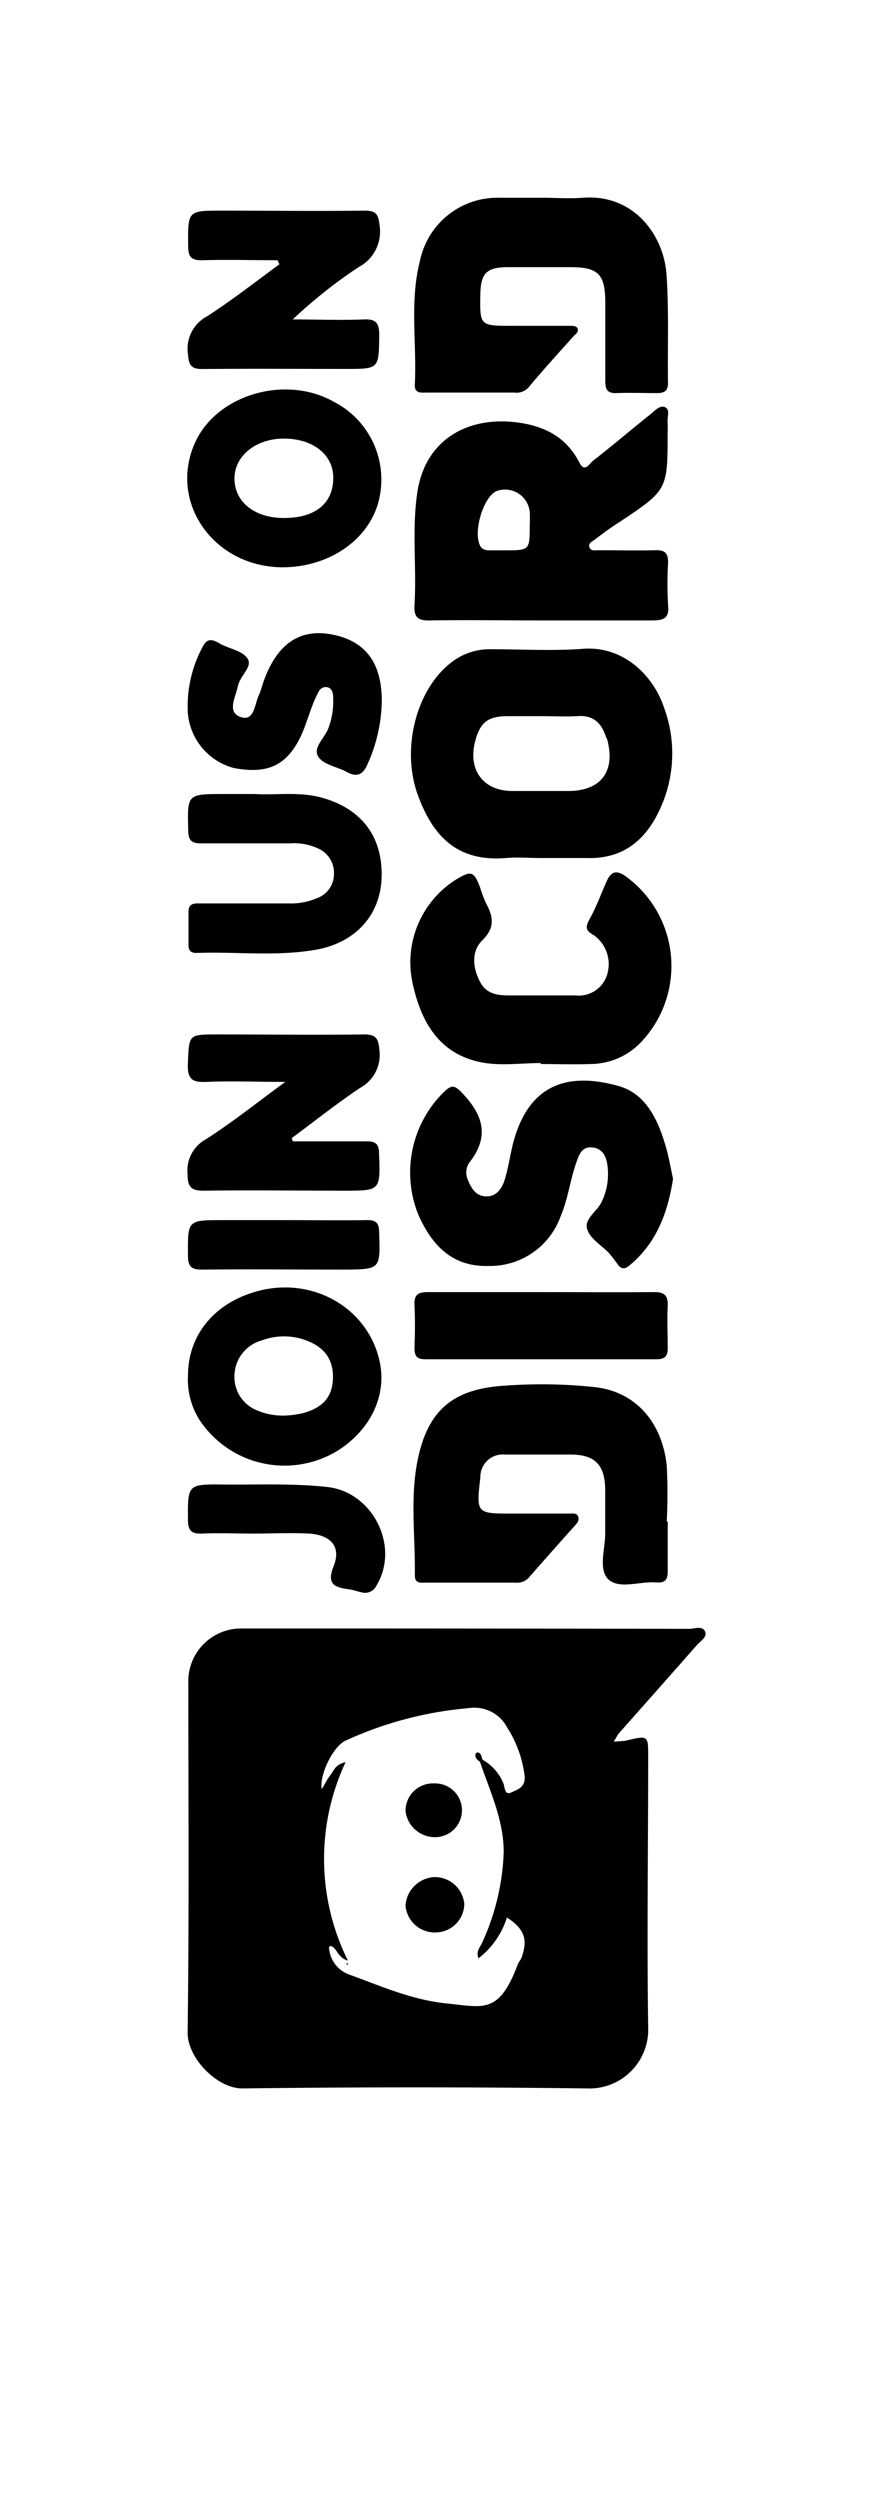 <svg xmlns="http://www.w3.org/2000/svg" viewBox="0 0 100.46 281.3"><title>discord</title><g id="discord_logo" data-name="discord logo"><path d="M27.32,183.23a5.94,5.94,0,0,0-6.11,6.15c0,13.11.1,26.22-.08,39.33,0,2.91,3.38,6.3,6.18,6.27q19.4-.24,38.79,0a6.62,6.62,0,0,0,6.9-6.88c-.15-10.14,0-20.28,0-30.43,0-2.42,0-2.41-2.44-1.84-.35.08-.72.07-1.44.14.32-.52.41-.74.56-.92,2.93-3.31,5.88-6.62,8.8-9.95.39-.44,1.17-.89.95-1.47-.29-.77-1.2-.36-1.81-.36Q52.45,183.22,27.32,183.23Zm29.77,11.09a13.16,13.16,0,0,1,2,5.51c.11,1.3-.83,1.51-1.44,1.82-.89.46-.76-.65-1-1.1a5.38,5.38,0,0,0-2.3-2.55h0c-.14-.31-.11-.75-.56-.83a.33.33,0,0,0-.24.19c-.08.43.22.66.51.88,1.12,3.3,2.65,6.48,2.67,10.11a26.59,26.59,0,0,1-2.4,10.17c-.22.54-.77,1-.44,1.82a9.29,9.29,0,0,0,3.2-4.59c2,1.29,2.38,2.51,1.65,4.5-.11.28-.33.53-.44.81-2.1,5.57-3.84,4.78-7.91,4.37s-7.56-2-11.24-3.33a3.46,3.46,0,0,1-2.1-3l.14-.16c.81.19.73,1.27,2,1.67a25.68,25.68,0,0,1-.27-22.34c-1.19.27-1.34,1-1.69,1.43s-.62,1-1,1.61c-.27-1.66,1.32-4.91,2.77-5.5a41.74,41.74,0,0,1,13.8-3.62A4.16,4.16,0,0,1,57.09,194.32Z"/><path d="M66.79,51.84c-.39.31-.93,1.4-1.53.22-1.49-2.92-4-4.16-7.1-4.54-5.43-.68-10.24,1.89-11.15,7.82-.65,4.24-.07,8.51-.33,12.75-.09,1.46.48,1.75,1.8,1.72,4.12-.07,8.25,0,12.37,0s8.37,0,12.56,0c1.29,0,2-.22,1.83-1.71a43.05,43.05,0,0,1,0-4.82c0-1.06-.37-1.4-1.39-1.37-2.15.05-4.31,0-6.46,0-.35,0-.81.13-1-.32s.29-.65.57-.86c.93-.7,1.86-1.4,2.83-2,5.39-3.6,5.4-3.59,5.4-10.1a10.28,10.28,0,0,0,0-1.11c-.07-.59.32-1.43-.28-1.7s-1.2.42-1.7.83C71.07,48.35,69,50.13,66.79,51.84Zm-7.13,5.73a14.59,14.59,0,0,1,0,1.48c0,2.87,0,2.87-2.8,2.87-.61,0-1.23,0-1.84,0a1.2,1.2,0,0,1-.81-.3c-1.09-1.42.21-5.91,1.84-6.41A2.8,2.8,0,0,1,59.66,57.57Z"/><path d="M55.34,73.05a7,7,0,0,0-4.15,1.22C47,77.15,45.1,84.05,47.05,89.43,48.72,94,51.41,97,57,96.54c1.28-.11,2.58,0,3.87,0,1.72,0,3.45,0,5.17,0,4.1.15,6.69-2,8.3-5.53a14.88,14.88,0,0,0,.43-11.44C73.57,76,70.2,72.65,65.66,73,62.24,73.26,58.78,73.05,55.34,73.05Zm13,10C69.4,86.72,67.73,89,64,89H57.71c-3.3,0-5.06-2.39-4.18-5.66.58-2.11,1.44-2.76,3.7-2.76,1.29,0,2.58,0,3.87,0s2.6.07,3.88,0C66.88,80.41,67.81,81.43,68.3,83.08Z"/><path d="M46.93,164.85c-.71,4.07-.15,8.26-.21,12.39,0,1,.73.83,1.32.83H58a1.8,1.8,0,0,0,1.51-.51q2.63-3,5.26-5.93c.25-.28.5-.58.34-1s-.62-.33-1-.33H57.7c-4.06,0-4.07,0-3.6-4.07a2.52,2.52,0,0,1,2.76-2.57c2.46,0,4.92,0,7.39,0,2.73,0,3.87,1.13,3.91,3.92,0,1.66,0,3.34,0,5s-.81,4.07.39,5.15,3.42.22,5.19.31a1.08,1.08,0,0,0,.18,0c1,.11,1.3-.34,1.28-1.29,0-1.85,0-3.71,0-5.56h-.11a59.94,59.94,0,0,0,0-6.29c-.46-4.4-3.07-8.18-7.95-8.81A56.09,56.09,0,0,0,57,155.9C50.87,156.23,48,158.79,46.93,164.85Z"/><path d="M65.65,22.25c-1.53.12-3.08,0-4.61,0h-4.8a8.9,8.9,0,0,0-8.92,7c-1.21,4.62-.37,9.33-.6,14-.06,1.08.76.92,1.41.92h9.78a1.82,1.82,0,0,0,1.63-.6c1.61-1.93,3.31-3.79,5-5.68.23-.27.66-.5.52-.9s-.73-.32-1.12-.33c-2.09,0-4.18,0-6.27,0-3.64,0-3.64,0-3.57-3.6.05-2.35.74-3,3.15-3h7c3.11,0,3.9.78,3.92,3.92,0,3,0,5.93,0,8.89,0,.9.2,1.39,1.23,1.36,1.53-.06,3.07,0,4.61,0,.84,0,1.24-.27,1.22-1.17-.06-4.07.12-8.16-.17-12.22C74.74,26.44,71.37,21.81,65.65,22.25Z"/><path d="M57.88,128.29c-.4,1.42-.57,2.9-1,4.32-.29,1-.87,2-2.08,2s-1.71-.91-2.09-1.82a2,2,0,0,1,.16-2c2.29-2.91,1.55-5.35-.84-7.83-.86-.9-1.16-.89-2-.13a12.69,12.69,0,0,0-2.85,14c1.52,3.32,3.78,5.73,7.85,5.61a8.44,8.44,0,0,0,8.1-5.56c.83-1.94,1.06-4,1.75-6,.28-.79.58-1.91,1.81-1.78s1.6,1.07,1.73,2.09a7.22,7.22,0,0,1-.64,4c-.5,1.09-2,1.94-1.66,3.08s1.6,1.8,2.44,2.7a14.28,14.28,0,0,1,1,1.28c.43.6.81.56,1.36.11,3-2.49,4.29-5.88,4.88-9.74-.3-1.34-.53-2.8-1-4.21-.87-2.8-2.28-5.46-5.22-6.24C63.94,120.62,59.66,122,57.88,128.29Z"/><path d="M68.28,99.25c-.61,1.4-1.15,2.85-1.89,4.19-.51.93-.42,1.28.54,1.82a4,4,0,0,1,1.43,4.45A3.34,3.34,0,0,1,64.78,112c-2.46,0-4.93,0-7.39,0-1.37,0-2.59-.15-3.31-1.5-.86-1.6-1-3.46.21-4.67,1.5-1.47,1.26-2.68.45-4.2a12.68,12.68,0,0,1-.65-1.72c-.72-1.9-1-2-2.79-.91a11,11,0,0,0-4.85,11.54c.94,4.42,3,8.08,7.82,9,2.14.41,4.42.07,6.63.07v.11c1.85,0,3.7.07,5.54,0a7.91,7.91,0,0,0,5.64-2.34,12.45,12.45,0,0,0-1.6-18.77C69.33,97.79,68.77,98.13,68.28,99.25Z"/><path d="M38.91,41.51c3.81,0,3.75,0,3.8-3.78,0-1.36-.32-1.85-1.74-1.79-2.67.11-5.35,0-8,0a54.92,54.92,0,0,1,7.41-5.88,4.51,4.51,0,0,0,2.37-4.69c-.12-1.28-.43-1.68-1.71-1.67-5.35.07-10.71,0-16.07,0-3.85,0-3.81,0-3.78,4,0,1.2.36,1.61,1.58,1.58,2.82-.08,5.65,0,8.48,0l.22.45c-2.72,2-5.36,4.06-8.18,5.88a4.11,4.11,0,0,0-2.12,4.25c.09,1.28.4,1.68,1.69,1.66C28.2,41.47,33.55,41.51,38.91,41.51Z"/><path d="M42.73,118.16c-.1-1.37-.43-1.79-1.81-1.77-5.47.07-11,0-16.43,0-3.3,0-3.2,0-3.33,3.34-.07,1.7.52,2.08,2.09,2,2.77-.12,5.56,0,8.88,0-3.31,2.42-6.05,4.62-9,6.49a4,4,0,0,0-2,3.94c0,1.54.54,1.83,1.93,1.81,5.23-.07,10.46,0,15.69,0,4.12,0,4.09,0,3.94-4.18,0-1.06-.39-1.39-1.41-1.37-2.77,0-5.53,0-8.3,0l-.12-.37c2.56-1.89,5.06-3.88,7.7-5.65A4.2,4.2,0,0,0,42.73,118.16Z"/><path d="M21.17,154.77a8.49,8.49,0,0,0,1.37,5.1A11.48,11.48,0,0,0,38,163.24c3.74-2.35,5.57-6.21,4.77-10-1.3-6.14-7.68-9.74-14-7.9C24.06,146.7,21.18,150.27,21.17,154.77Zm13-4.06c2.25.72,3.37,2.14,3.33,4.3s-1.13,3.39-3.42,4a11.14,11.14,0,0,1-1.73.25,7.44,7.44,0,0,1-3.33-.54,4.06,4.06,0,0,1-2.61-4.1,4.19,4.19,0,0,1,3.06-3.8A7.21,7.21,0,0,1,34.2,150.71Z"/><path d="M22,49.73c-3.09,6.69,2,14.06,9.81,14.1,5.16,0,9.64-3,10.81-7.35a9.83,9.83,0,0,0-5-11.26C32.2,42.14,24.48,44.37,22,49.73Zm15.53,3.88c.08,3-2,4.68-5.55,4.67H31.8c-3.27-.06-5.46-1.92-5.39-4.56.07-2.46,2.42-4.34,5.47-4.37C35.13,49.31,37.46,51.07,37.53,53.61Z"/><path d="M35.57,106.86c4.49-.79,7.29-3.92,7.41-8.16.13-4.64-2.34-7.8-6.92-9-2.56-.64-5.15-.21-7.32-.36H25.2c-4.15,0-4.11,0-4,4.1,0,1.16.42,1.47,1.51,1.45,3.33,0,6.65,0,10,0a6.39,6.39,0,0,1,3.06.55,3,3,0,0,1,1.84,2.94,2.88,2.88,0,0,1-1.92,2.68,7.29,7.29,0,0,1-3.06.59c-3.32,0-6.65,0-10,0-.67,0-1.42-.1-1.4,1,0,1.23,0,2.47,0,3.71,0,.63.33.88.92.86C26.61,107.06,31.12,107.64,35.57,106.86Z"/><path d="M29.76,76.47c-.22.58-.35,1.19-.61,1.75-.48,1-.49,3-2.06,2.45s-.55-2.24-.3-3.46,1.7-2.19,1.09-3.11S25.76,73,24.7,72.38s-1.49-.43-2,.63a14.07,14.07,0,0,0-1.55,7.15,7,7,0,0,0,5.17,6.25c3.85.73,6-.29,7.58-3.62.51-1.11.86-2.31,1.3-3.46a11.33,11.33,0,0,1,.69-1.5.89.89,0,0,1,.91-.52c.51.08.67.49.71.94A8.69,8.69,0,0,1,37,81.89c-.39,1.13-1.83,2.22-1.14,3.27.58.89,2.12,1.11,3.19,1.7s1.8.37,2.31-.81A17.92,17.92,0,0,0,43,78.89c0-4.33-1.85-6.78-5.61-7.5C33.81,70.71,31.29,72.37,29.76,76.47Z"/><path d="M60.93,145.38c-4.25,0-8.49,0-12.74,0-1.08,0-1.57.27-1.51,1.45.08,1.6.06,3.21,0,4.82,0,1,.31,1.29,1.27,1.29q13,0,26,0c1,0,1.27-.43,1.25-1.34,0-1.54-.08-3.09,0-4.63.06-1.21-.37-1.61-1.58-1.59C69.42,145.42,65.17,145.38,60.93,145.38Z"/><path d="M36.87,167.31c-3.93-.43-7.86-.24-11.79-.28s-3.95,0-3.91,4c0,1.29.49,1.56,1.63,1.52,1.91-.08,3.82,0,5.73,0v0c2.09,0,4.19-.1,6.27,0,2.49.16,3.63,1.51,2.79,3.62s.08,2.42,1.69,2.65c.48.06.95.23,1.43.34a1.42,1.42,0,0,0,1.69-.76C45.06,174,42,167.88,36.87,167.31Z"/><path d="M42.7,138.64c0-1.06-.38-1.38-1.4-1.36-3.13.05-6.26,0-9.39,0H25.09c-4,0-3.95,0-3.92,4,0,1.23.39,1.58,1.58,1.57,5.34-.06,10.69,0,16,0C42.88,142.82,42.84,142.82,42.7,138.64Z"/><path d="M45.67,214.38A3.3,3.3,0,0,0,49,217.43a3.25,3.25,0,0,0,3.29-3.23,3.34,3.34,0,0,0-3.36-3A3.44,3.44,0,0,0,45.67,214.38Z"/><path d="M45.67,203.77a3.34,3.34,0,0,0,3.44,2.94,3,3,0,1,0-.22-6.05A3.09,3.09,0,0,0,45.67,203.77Z"/><path d="M39.09,221.07s.1-.06.11-.1-.06-.07-.09-.11L39,221Z"/></g></svg>